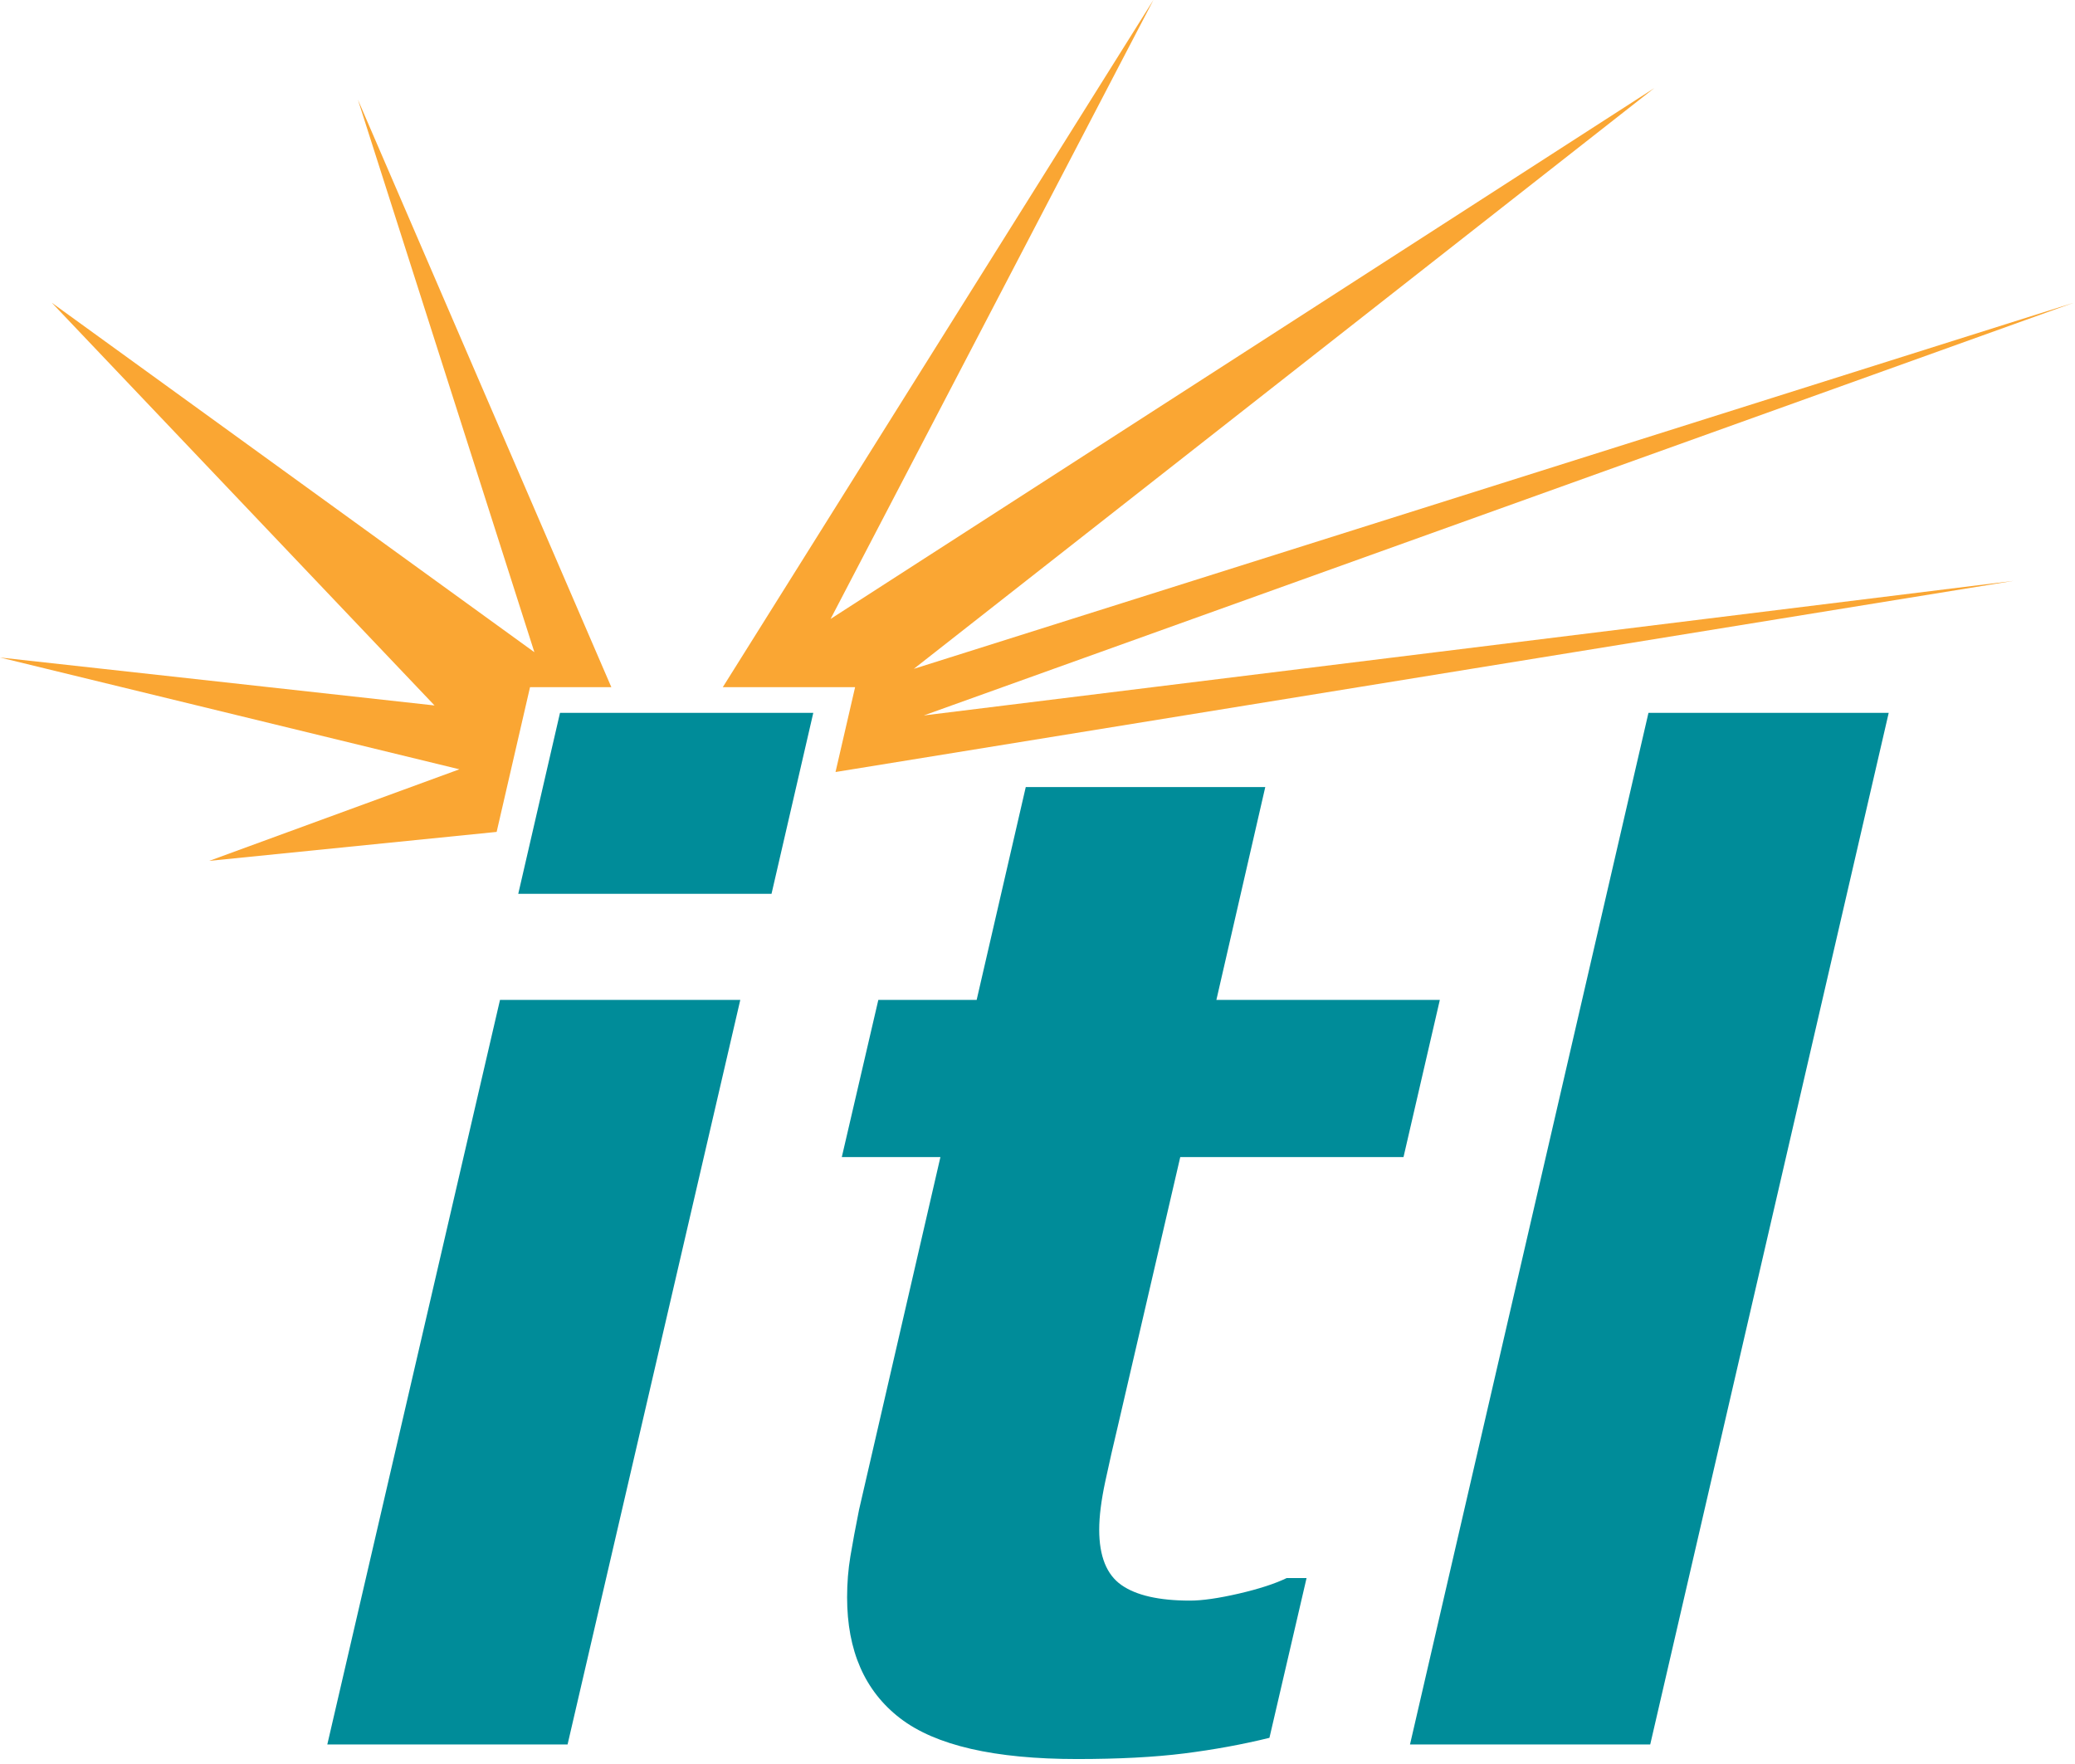 <?xml version="1.0" encoding="UTF-8" standalone="no"?>
<!DOCTYPE svg PUBLIC "-//W3C//DTD SVG 1.1//EN" "http://www.w3.org/Graphics/SVG/1.1/DTD/svg11.dtd">
<svg width="100%" height="100%" viewBox="0 0 433 368" version="1.1" xmlns="http://www.w3.org/2000/svg" xmlns:xlink="http://www.w3.org/1999/xlink" xml:space="preserve" style="fill-rule:evenodd;clip-rule:evenodd;stroke-linejoin:round;stroke-miterlimit:1.414;">
    <g transform="matrix(1,0,0,1.792,0,-811.199)">
        <g id="itl-simple-logo" transform="matrix(4.167,0,0,2.325,0,451.395)">
            <path d="M37.072,50.625L28.423,87.911L16.391,87.911L25.039,50.625L37.072,50.625Z" style="fill:rgb(0,140,153);fill-rule:nonzero;"/>
            <path d="M103.845,15.713L45.761,34.047L82.844,4.963L41.594,31.547L57.765,0.543L36.197,34.963L42.822,34.963L41.841,39.213L100.841,29.639L46.261,36.38L103.845,15.713ZM26.761,33.213L2.594,15.713L21.761,35.88L0,33.478L23.005,39.077L10.475,43.663L24.871,42.212L26.543,34.963L30.614,34.963L17.923,5.543L26.761,33.213Z" style="fill:rgb(250,166,51);fill-rule:nonzero;"/>
            <path d="M40.728,36.249L38.636,45.313L25.953,45.313L28.044,36.249L40.728,36.249Z" style="fill:rgb(0,140,153);fill-rule:nonzero;"/>
            <path d="M53.943,88.641C49.803,88.641 46.848,87.961 45.078,86.6C43.306,85.239 42.421,83.219 42.421,80.541C42.421,79.833 42.476,79.146 42.587,78.482C42.698,77.818 42.841,77.043 43.019,76.158L47.094,58.495L42.156,58.495L43.985,50.625L48.909,50.625L51.368,39.967L63.362,39.967L60.914,50.625L72.104,50.625L70.285,58.495L59.105,58.495L55.986,71.941C55.762,72.871 55.549,73.807 55.348,74.748C55.147,75.689 55.046,76.491 55.046,77.154C55.046,78.482 55.417,79.407 56.158,79.926C56.898,80.446 58.043,80.707 59.591,80.707C60.21,80.707 61.023,80.59 62.03,80.358C63.036,80.125 63.837,79.866 64.435,79.578L65.43,79.578L63.571,87.579C62.22,87.911 60.798,88.171 59.304,88.36C57.81,88.547 56.023,88.641 53.943,88.641Z" style="fill:rgb(0,140,153);fill-rule:nonzero;"/>
            <path d="M94.583,36.249L82.64,87.911L70.61,87.911L82.552,36.249L94.583,36.249Z" style="fill:rgb(0,140,153);fill-rule:nonzero;"/>
        </g>
    </g>
</svg>
